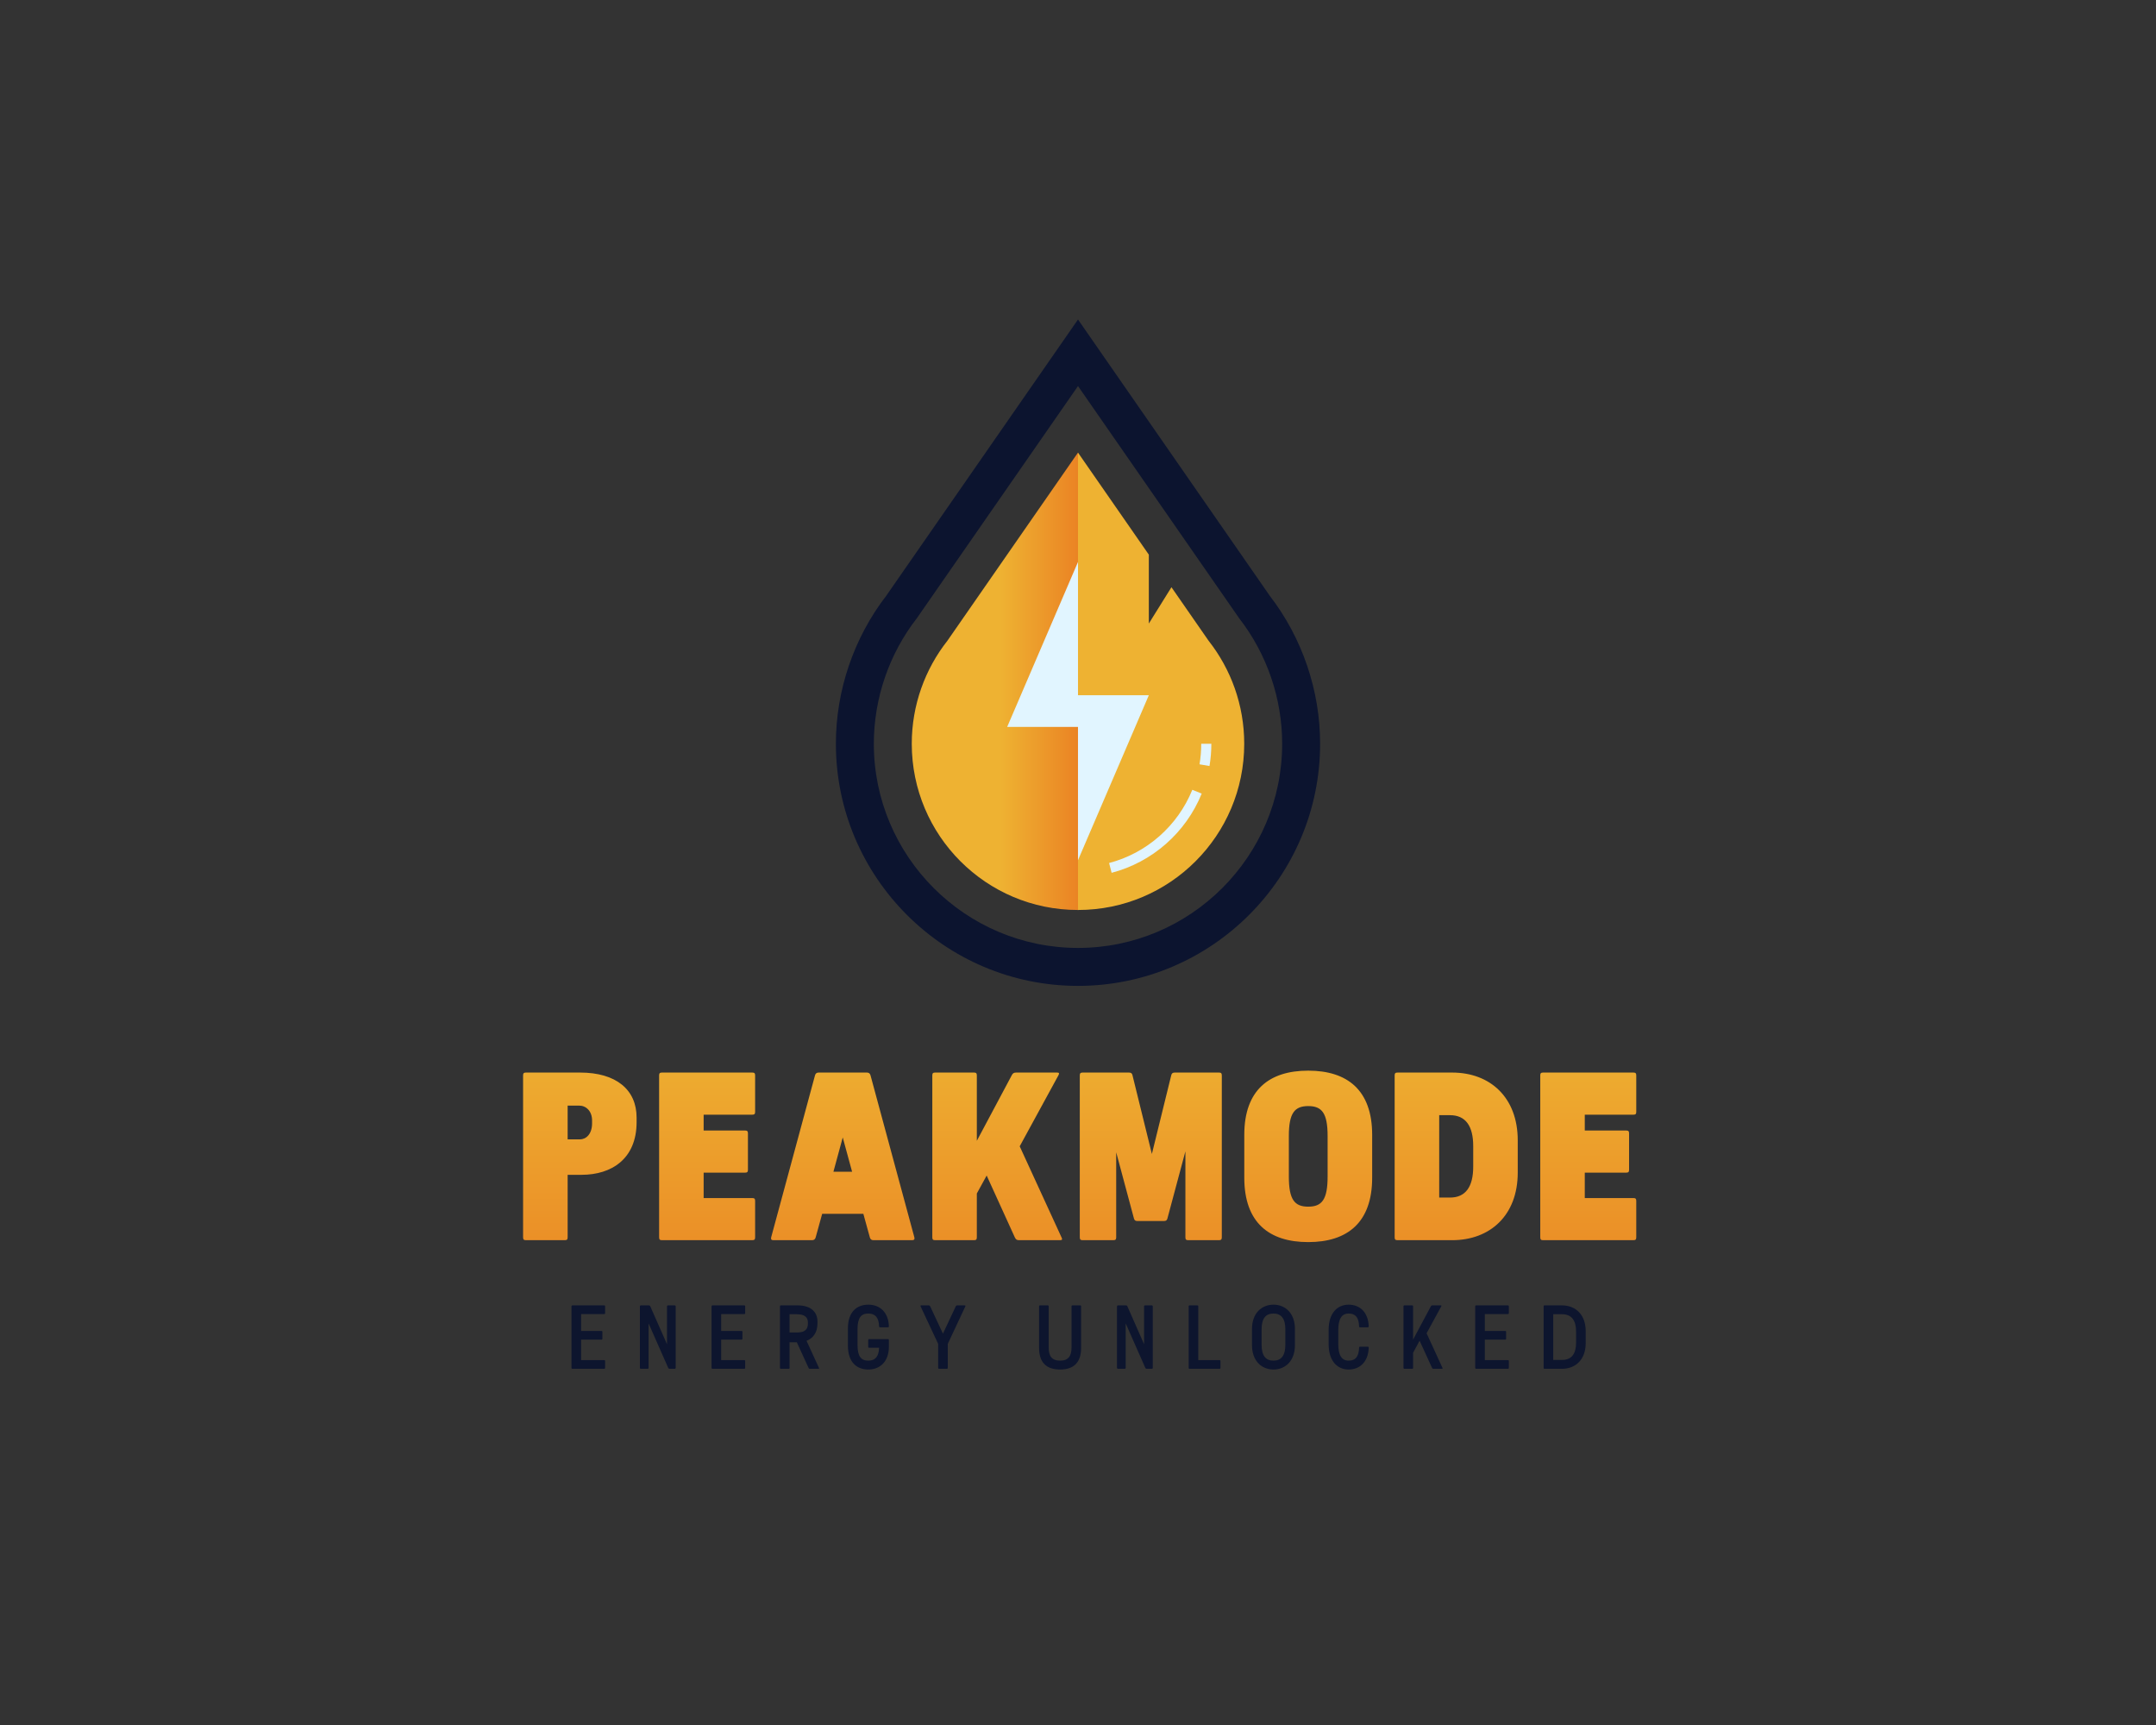 <?xml version="1.0" encoding="UTF-8" standalone="no" ?>
<!DOCTYPE svg PUBLIC "-//W3C//DTD SVG 1.1//EN" "http://www.w3.org/Graphics/SVG/1.1/DTD/svg11.dtd">
<svg xmlns="http://www.w3.org/2000/svg" xmlns:xlink="http://www.w3.org/1999/xlink" version="1.1" width="1280" height="1024" viewBox="0 0 1280 1024" xml:space="preserve">
<rect x="0" y="0" width="1280" height="1024" fill="#333333" stroke="none"/>
<desc>Created with Fabric.js 5.3.0</desc>
<defs>
</defs>
<g transform="matrix(1 0 0 1 640 512)" id="background-logo"  >
<rect style="stroke: none; stroke-width: 0; stroke-dasharray: none; stroke-linecap: butt; stroke-dashoffset: 0; stroke-linejoin: miter; stroke-miterlimit: 4; fill: rgb(255,255,255); fill-opacity: 0; fill-rule: nonzero; opacity: 1;"  paint-order="stroke"  x="-640" y="-512" rx="0" ry="0" width="1280" height="1024" />
</g>
<g transform="matrix(1.921 0 0 1.921 640 387.452)" id="logo-logo"  >
<g style=""  paint-order="stroke"   >
		<g transform="matrix(0.355 0 0 0.355 -0 11.789)"  >
<path style="stroke: none; stroke-width: 1; stroke-dasharray: none; stroke-linecap: butt; stroke-dashoffset: 0; stroke-linejoin: miter; stroke-miterlimit: 4; fill: rgb(225,245,255); fill-rule: nonzero; opacity: 1;"  paint-order="stroke"  transform=" translate(-368.587, -422.785)" d="M 368.587 601.183 C 297.066 601.183 238.88 542.997 238.88 471.476 C 238.88 442.427 248.743 413.895 266.652 391.137 L 267.083 390.589 L 368.587 244.387 L 410.495 304.751 L 419.814 402.035 L 455.642 369.771 L 470.089 390.587 L 470.521 391.137 C 488.431 413.895 498.294 442.427 498.294 471.476 C 498.294 542.997 440.108 601.183 368.587 601.183 z" stroke-linecap="round" />
</g>
		<g transform="matrix(0.355 0 0 0.355 -23.548 8.84)"  >
<linearGradient id="SVGID_2_33230" gradientUnits="userSpaceOnUse" gradientTransform="matrix(1 0 0 1 0 0)"  x1="301.421" y1="414.478" x2="411.087" y2="414.478">
<stop offset="0%" style="stop-color:rgb(238,178,50);stop-opacity: 1"/>
<stop offset="100%" style="stop-color:rgb(232,102,27);stop-opacity: 1"/>
</linearGradient>
<path style="stroke: none; stroke-width: 1; stroke-dasharray: none; stroke-linecap: butt; stroke-dashoffset: 0; stroke-linejoin: miter; stroke-miterlimit: 4; fill: url(#SVGID_2_33230); fill-rule: nonzero; opacity: 1;"  paint-order="stroke"  transform=" translate(-302.267, -414.478)" d="M 368.587 454.207 L 306.933 454.207 L 380.655 282.51 L 368.587 215.422 L 368.587 215.408 L 368.582 215.415 L 368.577 215.422 L 254.864 379.231 C 235.506 403.83 223.879 435.124 223.879 468.84 C 223.879 548.755 288.663 613.542 368.577 613.547 C 368.579 613.547 368.58 613.548 368.582 613.548 C 368.583 613.548 368.585 613.548 368.587 613.548 L 368.587 613.547 L 380.655 570.422 L 368.587 570.186 L 368.587 454.207 z" stroke-linecap="round" />
</g>
		<g transform="matrix(0.355 0 0 0.355 25.687 8.844)"  >
<path style="stroke: none; stroke-width: 1; stroke-dasharray: none; stroke-linecap: butt; stroke-dashoffset: 0; stroke-linejoin: miter; stroke-miterlimit: 4; fill: rgb(238,178,50); fill-rule: nonzero; opacity: 1;"  paint-order="stroke"  transform=" translate(-440.931, -414.489)" d="M 482.3 379.231 L 449.927 332.588 L 430.239 364.19 L 430.239 304.245 L 368.577 215.43 L 368.577 426.601 L 430.239 426.601 L 368.577 570.186 L 368.577 613.548 C 448.496 613.548 513.285 548.758 513.285 468.84 C 513.285 435.124 501.657 403.83 482.3 379.231 z M 397.844 581.175 L 395.642 572.653 C 428.301 564.13 455.389 540.302 468.095 508.92 L 476.266 512.224 C 462.524 546.182 433.212 571.97 397.844 581.175 z M 474.372 486.744 C 475.363 480.864 475.847 474.852 475.847 468.84 L 484.656 468.84 C 484.656 475.336 484.128 481.855 483.048 488.219 L 474.372 486.744 z" stroke-linecap="round" />
</g>
		<g transform="matrix(0.355 0 0 0.355 0 0)"  >
<path style="stroke: none; stroke-width: 1; stroke-dasharray: none; stroke-linecap: butt; stroke-dashoffset: 0; stroke-linejoin: miter; stroke-miterlimit: 4; fill: rgb(12,20,47); fill-rule: nonzero; opacity: 1;"  paint-order="stroke"  transform=" translate(-368.587, -389.582)" d="M 535.56 340.076 L 368.587 99.549 L 201.614 340.076 C 173.36 376.765 157.812 422.461 157.812 468.84 C 157.812 585.051 252.375 679.615 368.587 679.615 C 484.82 679.615 579.362 585.051 579.362 468.84 C 579.362 422.461 563.814 376.765 535.56 340.076 z M 368.587 646.581 C 270.588 646.581 190.845 566.839 190.845 468.84 C 190.845 429.42 204.125 390.683 228.261 359.631 L 368.587 157.489 L 508.913 359.631 C 533.049 390.683 546.328 429.42 546.328 468.84 C 546.328 566.839 466.586 646.581 368.587 646.581 z" stroke-linecap="round" />
</g>
</g>
</g>
<g transform="matrix(1.921 0 0 1.921 640.995 686.449)" id="text-logo"  >
<g style=""  paint-order="stroke"   >
		<g transform="matrix(1 0 0 1 0 0)" id="text-logo-path-0"  >
<linearGradient id="SVGID_33231" gradientUnits="userSpaceOnUse" gradientTransform="matrix(1 0 0 1 2.66 -52.39)"  x1="246.716" y1="-12.664" x2="246.716" y2="70.956">
<stop offset="0%" style="stop-color:rgb(238,178,50);stop-opacity: 1"/>
<stop offset="100%" style="stop-color:rgb(234,134,36);stop-opacity: 1"/>
</linearGradient>
<path style="stroke: none; stroke-width: 0; stroke-dasharray: none; stroke-linecap: butt; stroke-dashoffset: 0; stroke-linejoin: miter; stroke-miterlimit: 4; fill: url(#SVGID_33231); fill-rule: nonzero; opacity: 1;"  paint-order="stroke"  transform=" translate(-174.675, 25.9)" d="M 37.74 -37.89 C 37.74 -46.47 31.45 -51.8 20.28 -51.8 L 3.55 -51.8 C 2.89 -51.8 2.66 -51.58 2.66 -50.91 L 2.66 -0.89 C 2.66 -0.22 2.89 0 3.55 0 L 15.54 0 C 16.21 0 16.43 -0.22 16.43 -0.89 L 16.43 -20.2 L 20.72 -20.2 C 30.04 -20.2 37.74 -25.16 37.74 -36.48 Z M 16.43 -41.59 L 19.98 -41.59 C 22.13 -41.59 23.98 -39.89 23.98 -37 L 23.98 -36.11 C 23.98 -32.78 22.13 -31.15 20.2 -31.15 L 16.43 -31.15 Z M 44.7 -0.89 C 44.7 -0.22 44.92 0 45.58 0 L 73.48 0 C 74.15 0 74.37 -0.22 74.37 -0.89 L 74.37 -12.14 C 74.37 -12.8 74.15 -13.02 73.48 -13.02 L 58.46 -13.02 L 58.46 -20.87 L 71.26 -20.87 C 71.93 -20.87 72.15 -21.09 72.15 -21.76 L 72.15 -33 C 72.15 -33.67 71.93 -33.89 71.26 -33.89 L 58.46 -33.89 L 58.46 -38.78 L 73.48 -38.78 C 74.15 -38.78 74.37 -39 74.37 -39.66 L 74.37 -50.91 C 74.37 -51.58 74.15 -51.8 73.48 -51.8 L 45.58 -51.8 C 44.92 -51.8 44.7 -51.58 44.7 -50.91 Z M 109.82 -0.89 C 109.96 -0.3 110.33 0 110.93 0 L 122.91 0 C 123.51 0 123.73 -0.3 123.58 -0.89 L 110.04 -50.91 C 109.89 -51.5 109.52 -51.8 108.93 -51.8 L 93.98 -51.8 C 93.39 -51.8 93.02 -51.5 92.87 -50.91 L 79.33 -0.89 C 79.18 -0.3 79.4 0 79.99 0 L 91.98 0 C 92.57 0 92.94 -0.3 93.09 -0.89 L 95.09 -8.14 L 107.82 -8.14 Z M 101.45 -31.75 L 104.34 -21.16 L 98.57 -21.16 Z M 154.66 -0.81 C 154.96 -0.22 155.25 0 155.92 0 L 168.57 0 C 169.24 0 169.39 -0.22 169.09 -0.81 L 156.14 -29.01 L 168.13 -50.99 C 168.42 -51.58 168.35 -51.8 167.68 -51.8 L 155.03 -51.8 C 154.36 -51.8 153.99 -51.58 153.7 -50.99 L 142.89 -30.71 L 142.89 -50.91 C 142.89 -51.58 142.67 -51.8 142.01 -51.8 L 130.02 -51.8 C 129.35 -51.8 129.13 -51.58 129.13 -50.91 L 129.13 -0.89 C 129.13 -0.22 129.35 0 130.02 0 L 142.01 0 C 142.67 0 142.89 -0.22 142.89 -0.89 L 142.89 -14.43 L 145.93 -19.98 Z M 174.71 -0.89 C 174.71 -0.22 174.94 0 175.6 0 L 185.07 0 C 185.74 0 185.96 -0.22 185.96 -0.89 L 185.96 -27.16 L 191.44 -6.73 C 191.59 -6.14 191.88 -5.92 192.55 -5.92 L 200.69 -5.92 C 201.35 -5.92 201.65 -6.14 201.8 -6.73 L 207.35 -27.45 L 207.35 -0.89 C 207.35 -0.22 207.57 0 208.24 0 L 217.71 0 C 218.37 0 218.6 -0.22 218.6 -0.89 L 218.6 -50.91 C 218.6 -51.58 218.37 -51.8 217.71 -51.8 L 204.09 -51.8 C 203.43 -51.8 203.13 -51.58 202.98 -50.99 L 196.99 -26.64 L 190.99 -50.99 C 190.85 -51.58 190.55 -51.8 189.88 -51.8 L 175.6 -51.8 C 174.94 -51.8 174.71 -51.58 174.71 -50.91 Z M 225.55 -32.56 L 225.55 -19.31 C 225.55 -5.4 233.25 0.59 245.31 0.59 C 257.37 0.59 265.07 -5.4 265.07 -19.31 L 265.07 -32.56 C 265.07 -46.4 257.37 -52.39 245.31 -52.39 C 233.25 -52.39 225.55 -46.4 225.55 -32.56 Z M 239.32 -32.19 C 239.32 -39.29 241.09 -41.44 245.31 -41.44 C 249.53 -41.44 251.3 -39.29 251.3 -32.19 L 251.3 -19.68 C 251.3 -12.51 249.53 -10.36 245.31 -10.36 C 241.09 -10.36 239.32 -12.51 239.32 -19.68 Z M 272.02 -0.89 C 272.02 -0.22 272.25 0 272.91 0 L 289.78 0 C 301.55 0 310.06 -7.7 310.06 -20.87 L 310.06 -30.86 C 310.06 -44.1 301.55 -51.8 289.78 -51.8 L 272.91 -51.8 C 272.25 -51.8 272.02 -51.58 272.02 -50.91 Z M 285.79 -38.63 L 289.12 -38.63 C 294 -38.63 296.3 -35.22 296.3 -29.08 L 296.3 -22.72 C 296.3 -16.58 294 -13.17 289.12 -13.17 L 285.79 -13.17 Z M 317.02 -0.89 C 317.02 -0.22 317.24 0 317.9 0 L 345.8 0 C 346.47 0 346.69 -0.22 346.69 -0.89 L 346.69 -12.14 C 346.69 -12.8 346.47 -13.02 345.8 -13.02 L 330.78 -13.02 L 330.78 -20.87 L 343.58 -20.87 C 344.25 -20.87 344.47 -21.09 344.47 -21.76 L 344.47 -33 C 344.47 -33.67 344.25 -33.89 343.58 -33.89 L 330.78 -33.89 L 330.78 -38.78 L 345.8 -38.78 C 346.47 -38.78 346.69 -39 346.69 -39.66 L 346.69 -50.91 C 346.69 -51.58 346.47 -51.8 345.8 -51.8 L 317.9 -51.8 C 317.24 -51.8 317.02 -51.58 317.02 -50.91 Z" stroke-linecap="round" />
</g>
</g>
</g>
<g transform="matrix(1.921 0 0 1.921 640.35 793.728)" id="tagline-e640eebb-45fe-495a-b0f1-b57940561203-logo"  >
<g style=""  paint-order="stroke"   >
		<g transform="matrix(1 0 0 1 0 0)" id="tagline-e640eebb-45fe-495a-b0f1-b57940561203-logo-path-0"  >
<path style="stroke: none; stroke-width: 0; stroke-dasharray: none; stroke-linecap: butt; stroke-dashoffset: 0; stroke-linejoin: miter; stroke-miterlimit: 4; fill: rgb(13,21,46); fill-rule: nonzero; opacity: 1;"  paint-order="stroke"  transform=" translate(-158.06, 9.8)" d="M 1.34 -0.34 C 1.34 -0.08 1.43 0 1.68 0 L 11.4 0 C 11.65 0 11.73 -0.08 11.73 -0.34 L 11.73 -2.35 C 11.73 -2.6 11.65 -2.69 11.4 -2.69 L 4.31 -2.69 L 4.31 -9.02 L 10.56 -9.02 C 10.81 -9.02 10.89 -9.1 10.89 -9.35 L 10.89 -11.37 C 10.89 -11.62 10.81 -11.7 10.56 -11.7 L 4.31 -11.7 L 4.31 -16.91 L 11.4 -16.91 C 11.65 -16.91 11.73 -17 11.73 -17.25 L 11.73 -19.26 C 11.73 -19.52 11.65 -19.6 11.4 -19.6 L 1.68 -19.6 C 1.43 -19.6 1.34 -19.52 1.34 -19.26 Z M 22.48 -0.34 C 22.48 -0.11 22.6 0 22.82 0 L 24.84 0 C 25.06 0 25.17 -0.11 25.17 -0.34 L 25.17 -14.03 L 31.22 -0.31 C 31.3 -0.11 31.47 0 31.7 0 L 33.21 0 C 33.43 0 33.54 -0.11 33.54 -0.34 L 33.54 -19.26 C 33.54 -19.49 33.43 -19.6 33.21 -19.6 L 31.19 -19.6 C 30.97 -19.6 30.86 -19.49 30.86 -19.26 L 30.86 -7.59 L 25.7 -19.29 C 25.62 -19.49 25.45 -19.6 25.23 -19.6 L 22.82 -19.6 C 22.6 -19.6 22.48 -19.49 22.48 -19.26 Z M 44.63 -0.34 C 44.63 -0.08 44.72 0 44.97 0 L 54.68 0 C 54.94 0 55.02 -0.08 55.02 -0.34 L 55.02 -2.35 C 55.02 -2.6 54.94 -2.69 54.68 -2.69 L 47.6 -2.69 L 47.6 -9.02 L 53.84 -9.02 C 54.1 -9.02 54.18 -9.1 54.18 -9.35 L 54.18 -11.37 C 54.18 -11.62 54.1 -11.7 53.84 -11.7 L 47.6 -11.7 L 47.6 -16.91 L 54.68 -16.91 C 54.94 -16.91 55.02 -17 55.02 -17.25 L 55.02 -19.26 C 55.02 -19.52 54.94 -19.6 54.68 -19.6 L 44.97 -19.6 C 44.72 -19.6 44.63 -19.52 44.63 -19.26 Z M 74.59 -0.31 C 74.7 -0.08 74.82 0 75.07 0 L 77.62 0 C 77.87 0 77.92 -0.08 77.81 -0.31 L 73.98 -8.65 C 75.96 -9.41 77.36 -11.14 77.36 -14.08 L 77.36 -14.59 C 77.36 -17.67 75.18 -19.6 71.26 -19.6 L 66.11 -19.6 C 65.86 -19.6 65.77 -19.52 65.77 -19.26 L 65.77 -0.34 C 65.77 -0.08 65.86 0 66.11 0 L 68.4 0 C 68.66 0 68.74 -0.08 68.74 -0.34 L 68.74 -8.2 L 70.98 -8.2 Z M 68.74 -16.86 L 71.01 -16.86 C 73.33 -16.86 74.4 -15.96 74.4 -14.36 L 74.4 -13.92 C 74.4 -12.1 73.33 -11.23 71.12 -11.23 L 68.74 -11.23 Z M 99.43 -13.16 C 99.29 -17.44 96.66 -19.82 93.1 -19.82 C 89.46 -19.82 86.77 -17.56 86.77 -12.46 L 86.77 -7.17 C 86.77 -2.04 89.46 0.22 93.1 0.22 C 96.74 0.22 99.43 -2.3 99.43 -6.83 L 99.43 -8.85 C 99.43 -9.1 99.34 -9.18 99.09 -9.18 L 93.38 -9.18 C 93.13 -9.18 93.04 -9.1 93.04 -8.85 L 93.04 -6.83 C 93.04 -6.58 93.13 -6.5 93.38 -6.5 L 96.4 -6.5 C 96.32 -3.78 95.2 -2.52 93.07 -2.52 C 90.83 -2.52 89.74 -3.86 89.74 -7.36 L 89.74 -12.26 C 89.74 -15.74 90.83 -17.08 93.07 -17.08 C 95.23 -17.08 96.32 -15.82 96.4 -13.16 C 96.4 -12.91 96.49 -12.82 96.74 -12.82 L 99.09 -12.82 C 99.34 -12.82 99.43 -12.91 99.43 -13.16 Z M 112.2 -19.29 C 112.11 -19.49 111.94 -19.6 111.72 -19.6 L 109.42 -19.6 C 109.2 -19.6 109.14 -19.49 109.23 -19.29 L 114.66 -7.7 L 114.66 -0.34 C 114.66 -0.08 114.74 0 115 0 L 117.29 0 C 117.54 0 117.63 -0.08 117.63 -0.34 L 117.63 -7.7 L 123.06 -19.29 C 123.14 -19.49 123.09 -19.6 122.86 -19.6 L 120.57 -19.6 C 120.34 -19.6 120.18 -19.49 120.09 -19.29 L 116.14 -10.86 Z M 146.19 -19.6 C 145.94 -19.6 145.85 -19.52 145.85 -19.26 L 145.85 -6.47 C 145.85 -1.99 148.06 0.22 152.35 0.22 C 156.6 0.22 158.84 -1.99 158.84 -6.47 L 158.84 -19.26 C 158.84 -19.52 158.76 -19.6 158.51 -19.6 L 156.21 -19.6 C 155.96 -19.6 155.88 -19.52 155.88 -19.26 L 155.88 -6.61 C 155.88 -3.98 154.92 -2.52 152.35 -2.52 C 149.74 -2.52 148.82 -3.98 148.82 -6.61 L 148.82 -19.26 C 148.82 -19.52 148.74 -19.6 148.48 -19.6 Z M 169.93 -0.34 C 169.93 -0.11 170.04 0 170.27 0 L 172.28 0 C 172.51 0 172.62 -0.11 172.62 -0.34 L 172.62 -14.03 L 178.67 -0.31 C 178.75 -0.11 178.92 0 179.14 0 L 180.66 0 C 180.88 0 180.99 -0.11 180.99 -0.34 L 180.99 -19.26 C 180.99 -19.49 180.88 -19.6 180.66 -19.6 L 178.64 -19.6 C 178.42 -19.6 178.3 -19.49 178.3 -19.26 L 178.3 -7.59 L 173.15 -19.29 C 173.07 -19.49 172.9 -19.6 172.68 -19.6 L 170.27 -19.6 C 170.04 -19.6 169.93 -19.49 169.93 -19.26 Z M 192.08 -0.34 C 192.08 -0.08 192.16 0 192.42 0 L 201.57 0 C 201.82 0 201.91 -0.08 201.91 -0.34 L 201.91 -2.35 C 201.91 -2.6 201.82 -2.69 201.57 -2.69 L 195.05 -2.69 L 195.05 -19.26 C 195.05 -19.52 194.96 -19.6 194.71 -19.6 L 192.42 -19.6 C 192.16 -19.6 192.08 -19.52 192.08 -19.26 Z M 211.65 -12.32 L 211.65 -7.31 C 211.65 -2.41 214.65 0.22 218.29 0.22 C 221.93 0.22 224.92 -2.41 224.92 -7.31 L 224.92 -12.32 C 224.92 -17.19 221.93 -19.82 218.29 -19.82 C 214.65 -19.82 211.65 -17.19 211.65 -12.32 Z M 214.62 -12.18 C 214.62 -15.54 215.88 -17.08 218.29 -17.08 C 220.67 -17.08 221.96 -15.54 221.96 -12.18 L 221.96 -7.45 C 221.96 -4.06 220.67 -2.52 218.29 -2.52 C 215.88 -2.52 214.62 -4.06 214.62 -7.45 Z M 245.08 -6.83 C 244.83 -6.83 244.75 -6.75 244.75 -6.5 C 244.66 -3.78 243.63 -2.52 241.53 -2.52 C 239.34 -2.52 238.31 -4.23 238.31 -7.73 L 238.31 -11.9 C 238.31 -15.37 239.34 -17.08 241.53 -17.08 C 243.63 -17.08 244.66 -15.85 244.75 -13.16 C 244.75 -12.91 244.83 -12.82 245.08 -12.82 L 247.38 -12.82 C 247.63 -12.82 247.72 -12.91 247.72 -13.16 C 247.58 -17.44 245 -19.82 241.53 -19.82 C 237.97 -19.82 235.34 -17.14 235.34 -12.04 L 235.34 -7.59 C 235.34 -2.46 237.97 0.22 241.53 0.22 C 245 0.22 247.58 -2.18 247.72 -6.5 C 247.72 -6.75 247.63 -6.83 247.38 -6.83 Z M 267.29 -0.31 C 267.4 -0.08 267.51 0 267.76 0 L 270.31 0 C 270.56 0 270.62 -0.08 270.51 -0.31 L 265.61 -10.98 L 270.14 -19.29 C 270.26 -19.52 270.23 -19.6 269.98 -19.6 L 267.43 -19.6 C 267.18 -19.6 267.04 -19.52 266.92 -19.29 L 261.44 -9.02 L 261.44 -19.26 C 261.44 -19.52 261.35 -19.6 261.1 -19.6 L 258.8 -19.6 C 258.55 -19.6 258.47 -19.52 258.47 -19.26 L 258.47 -0.34 C 258.47 -0.08 258.55 0 258.8 0 L 261.1 0 C 261.35 0 261.44 -0.08 261.44 -0.34 L 261.44 -4.96 L 263.45 -8.68 Z M 280.64 -0.34 C 280.64 -0.08 280.73 0 280.98 0 L 290.7 0 C 290.95 0 291.03 -0.08 291.03 -0.34 L 291.03 -2.35 C 291.03 -2.6 290.95 -2.69 290.7 -2.69 L 283.61 -2.69 L 283.61 -9.02 L 289.86 -9.02 C 290.11 -9.02 290.19 -9.1 290.19 -9.35 L 290.19 -11.37 C 290.19 -11.62 290.11 -11.7 289.86 -11.7 L 283.61 -11.7 L 283.61 -16.91 L 290.7 -16.91 C 290.95 -16.91 291.03 -17 291.03 -17.25 L 291.03 -19.26 C 291.03 -19.52 290.95 -19.6 290.7 -19.6 L 280.98 -19.6 C 280.73 -19.6 280.64 -19.52 280.64 -19.26 Z M 301.78 -0.34 C 301.78 -0.08 301.87 0 302.12 0 L 307.44 0 C 311.7 0 314.78 -2.91 314.78 -7.9 L 314.78 -11.68 C 314.78 -16.69 311.7 -19.6 307.44 -19.6 L 302.12 -19.6 C 301.87 -19.6 301.78 -19.52 301.78 -19.26 Z M 304.75 -16.86 L 307.47 -16.86 C 310.44 -16.86 311.81 -14.92 311.81 -11.54 L 311.81 -8.04 C 311.81 -4.68 310.44 -2.74 307.47 -2.74 L 304.75 -2.74 Z" stroke-linecap="round" />
</g>
</g>
</g>
</svg>